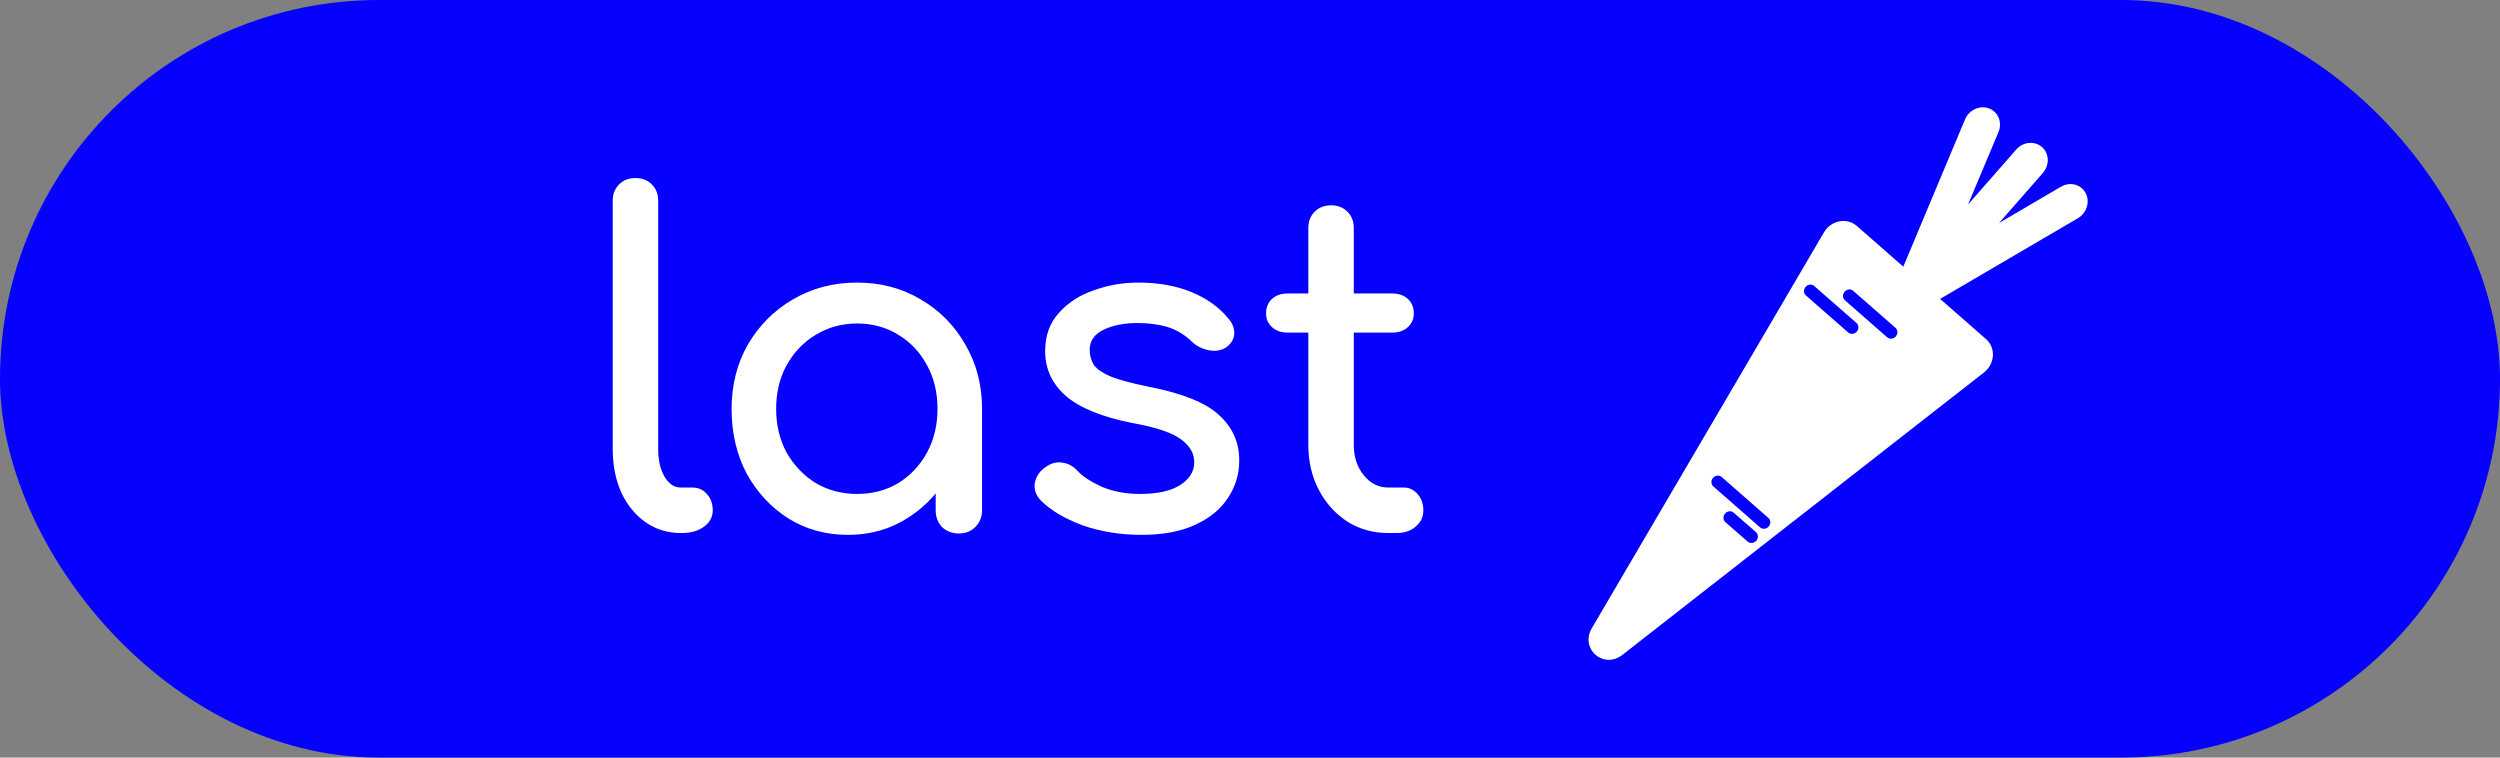 <svg width="66" height="20" viewBox="0 0 66 20" fill="none" xmlns="http://www.w3.org/2000/svg">
<rect x="0" y="0" width="66" height="20" fill="#808080" stroke="none"/>
<rect width="66" height="20" rx="10" fill="#0500FF"/>
<path d="M17.976 14.072C17.624 14.072 17.312 13.976 17.04 13.784C16.768 13.591 16.556 13.332 16.404 13.004C16.252 12.668 16.176 12.284 16.176 11.851V5.3C16.176 5.124 16.232 4.98 16.344 4.868C16.456 4.756 16.6 4.7 16.776 4.7C16.952 4.7 17.096 4.756 17.208 4.868C17.32 4.98 17.376 5.124 17.376 5.3V11.851C17.376 12.148 17.432 12.392 17.544 12.584C17.656 12.775 17.8 12.871 17.976 12.871H18.276C18.436 12.871 18.564 12.928 18.66 13.04C18.764 13.152 18.816 13.296 18.816 13.472C18.816 13.648 18.74 13.791 18.588 13.903C18.436 14.015 18.24 14.072 18 14.072H17.976ZM22.386 14.12C21.802 14.12 21.278 13.976 20.814 13.688C20.35 13.392 19.982 12.995 19.71 12.499C19.446 11.995 19.314 11.428 19.314 10.796C19.314 10.164 19.458 9.596 19.746 9.092C20.042 8.588 20.438 8.192 20.934 7.904C21.438 7.608 22.002 7.46 22.626 7.46C23.25 7.46 23.81 7.608 24.306 7.904C24.802 8.192 25.194 8.588 25.482 9.092C25.778 9.596 25.926 10.164 25.926 10.796V13.472C25.926 13.648 25.866 13.796 25.746 13.915C25.634 14.027 25.49 14.084 25.314 14.084C25.138 14.084 24.99 14.027 24.87 13.915C24.758 13.796 24.702 13.648 24.702 13.472V13.027C24.422 13.364 24.082 13.632 23.682 13.832C23.29 14.024 22.858 14.12 22.386 14.12ZM22.626 13.04C23.034 13.04 23.398 12.944 23.718 12.752C24.038 12.552 24.29 12.284 24.474 11.947C24.658 11.604 24.75 11.22 24.75 10.796C24.75 10.364 24.658 9.98 24.474 9.644C24.29 9.3 24.038 9.032 23.718 8.84C23.398 8.64 23.034 8.54 22.626 8.54C22.226 8.54 21.862 8.64 21.534 8.84C21.214 9.032 20.958 9.3 20.766 9.644C20.582 9.98 20.49 10.364 20.49 10.796C20.49 11.22 20.582 11.604 20.766 11.947C20.958 12.284 21.214 12.552 21.534 12.752C21.862 12.944 22.226 13.04 22.626 13.04ZM30.136 14.12C29.576 14.12 29.056 14.036 28.576 13.867C28.104 13.691 27.736 13.472 27.472 13.207C27.352 13.079 27.3 12.935 27.316 12.775C27.34 12.607 27.42 12.472 27.556 12.367C27.716 12.239 27.872 12.188 28.024 12.211C28.184 12.227 28.32 12.296 28.432 12.415C28.568 12.568 28.784 12.711 29.08 12.848C29.384 12.976 29.72 13.04 30.088 13.04C30.552 13.04 30.904 12.963 31.144 12.812C31.392 12.659 31.52 12.463 31.528 12.223C31.536 11.983 31.42 11.775 31.18 11.6C30.948 11.424 30.52 11.28 29.896 11.168C29.088 11.008 28.5 10.768 28.132 10.447C27.772 10.127 27.592 9.736 27.592 9.272C27.592 8.864 27.712 8.528 27.952 8.264C28.192 7.992 28.5 7.792 28.876 7.664C29.252 7.528 29.644 7.46 30.052 7.46C30.58 7.46 31.048 7.544 31.456 7.712C31.864 7.88 32.188 8.112 32.428 8.408C32.54 8.536 32.592 8.672 32.584 8.816C32.576 8.952 32.508 9.068 32.38 9.164C32.252 9.252 32.1 9.28 31.924 9.248C31.748 9.216 31.6 9.144 31.48 9.032C31.28 8.84 31.064 8.708 30.832 8.636C30.6 8.564 30.332 8.528 30.028 8.528C29.676 8.528 29.376 8.588 29.128 8.708C28.888 8.828 28.768 9.004 28.768 9.236C28.768 9.38 28.804 9.512 28.876 9.632C28.956 9.744 29.108 9.848 29.332 9.944C29.556 10.031 29.884 10.12 30.316 10.207C31.22 10.383 31.844 10.636 32.188 10.963C32.54 11.284 32.716 11.68 32.716 12.152C32.716 12.52 32.616 12.851 32.416 13.148C32.224 13.444 31.936 13.68 31.552 13.855C31.176 14.031 30.704 14.12 30.136 14.12ZM36.652 14.072C36.252 14.072 35.892 13.972 35.572 13.771C35.252 13.563 35 13.284 34.816 12.931C34.632 12.579 34.54 12.184 34.54 11.743V8.78H33.988C33.82 8.78 33.684 8.732 33.58 8.636C33.476 8.54 33.424 8.42 33.424 8.276C33.424 8.116 33.476 7.988 33.58 7.892C33.684 7.796 33.82 7.748 33.988 7.748H34.54V6.02C34.54 5.844 34.596 5.7 34.708 5.588C34.82 5.476 34.964 5.42 35.14 5.42C35.316 5.42 35.46 5.476 35.572 5.588C35.684 5.7 35.74 5.844 35.74 6.02V7.748H36.76C36.928 7.748 37.064 7.796 37.168 7.892C37.272 7.988 37.324 8.116 37.324 8.276C37.324 8.42 37.272 8.54 37.168 8.636C37.064 8.732 36.928 8.78 36.76 8.78H35.74V11.743C35.74 12.063 35.828 12.332 36.004 12.547C36.18 12.764 36.396 12.871 36.652 12.871H37.06C37.204 12.871 37.324 12.928 37.42 13.04C37.524 13.152 37.576 13.296 37.576 13.472C37.576 13.648 37.508 13.791 37.372 13.903C37.244 14.015 37.076 14.072 36.868 14.072H36.652Z" fill="white"/>
<path fill-rule="evenodd" clip-rule="evenodd" d="M53.932 4.566C54.113 4.359 54.102 4.053 53.908 3.882C53.713 3.712 53.408 3.742 53.227 3.949L51.957 5.399L52.761 3.484C52.866 3.232 52.754 2.954 52.51 2.862C52.266 2.771 51.982 2.902 51.876 3.154L50.247 7.04L49.016 5.962C48.756 5.734 48.339 5.818 48.153 6.134L42.025 16.583C41.705 17.129 42.332 17.678 42.831 17.289L52.377 9.833C52.667 9.607 52.694 9.183 52.434 8.955L51.219 7.891L54.855 5.762C55.091 5.624 55.183 5.325 55.06 5.095C54.938 4.865 54.647 4.791 54.411 4.929L52.775 5.887L53.932 4.566ZM47.669 7.573C47.729 7.503 47.831 7.494 47.895 7.55L49.011 8.527C49.076 8.584 49.08 8.686 49.019 8.755C48.959 8.824 48.857 8.834 48.792 8.777L47.676 7.8C47.612 7.744 47.608 7.642 47.669 7.573ZM48.925 7.678C48.86 7.621 48.758 7.631 48.698 7.7C48.637 7.769 48.641 7.871 48.706 7.928L49.822 8.905C49.886 8.962 49.988 8.952 50.049 8.883C50.109 8.814 50.105 8.712 50.041 8.655L48.925 7.678ZM45.542 13.556C45.603 13.487 45.705 13.477 45.769 13.534L46.357 14.048C46.422 14.105 46.425 14.207 46.365 14.276C46.304 14.345 46.203 14.355 46.138 14.298L45.55 13.784C45.485 13.727 45.482 13.625 45.542 13.556ZM45.452 12.593C45.387 12.536 45.285 12.546 45.225 12.615C45.164 12.684 45.168 12.786 45.233 12.843L46.466 13.923C46.531 13.98 46.633 13.97 46.693 13.9C46.754 13.831 46.75 13.729 46.685 13.673L45.452 12.593Z" fill="white"/>
</svg>
